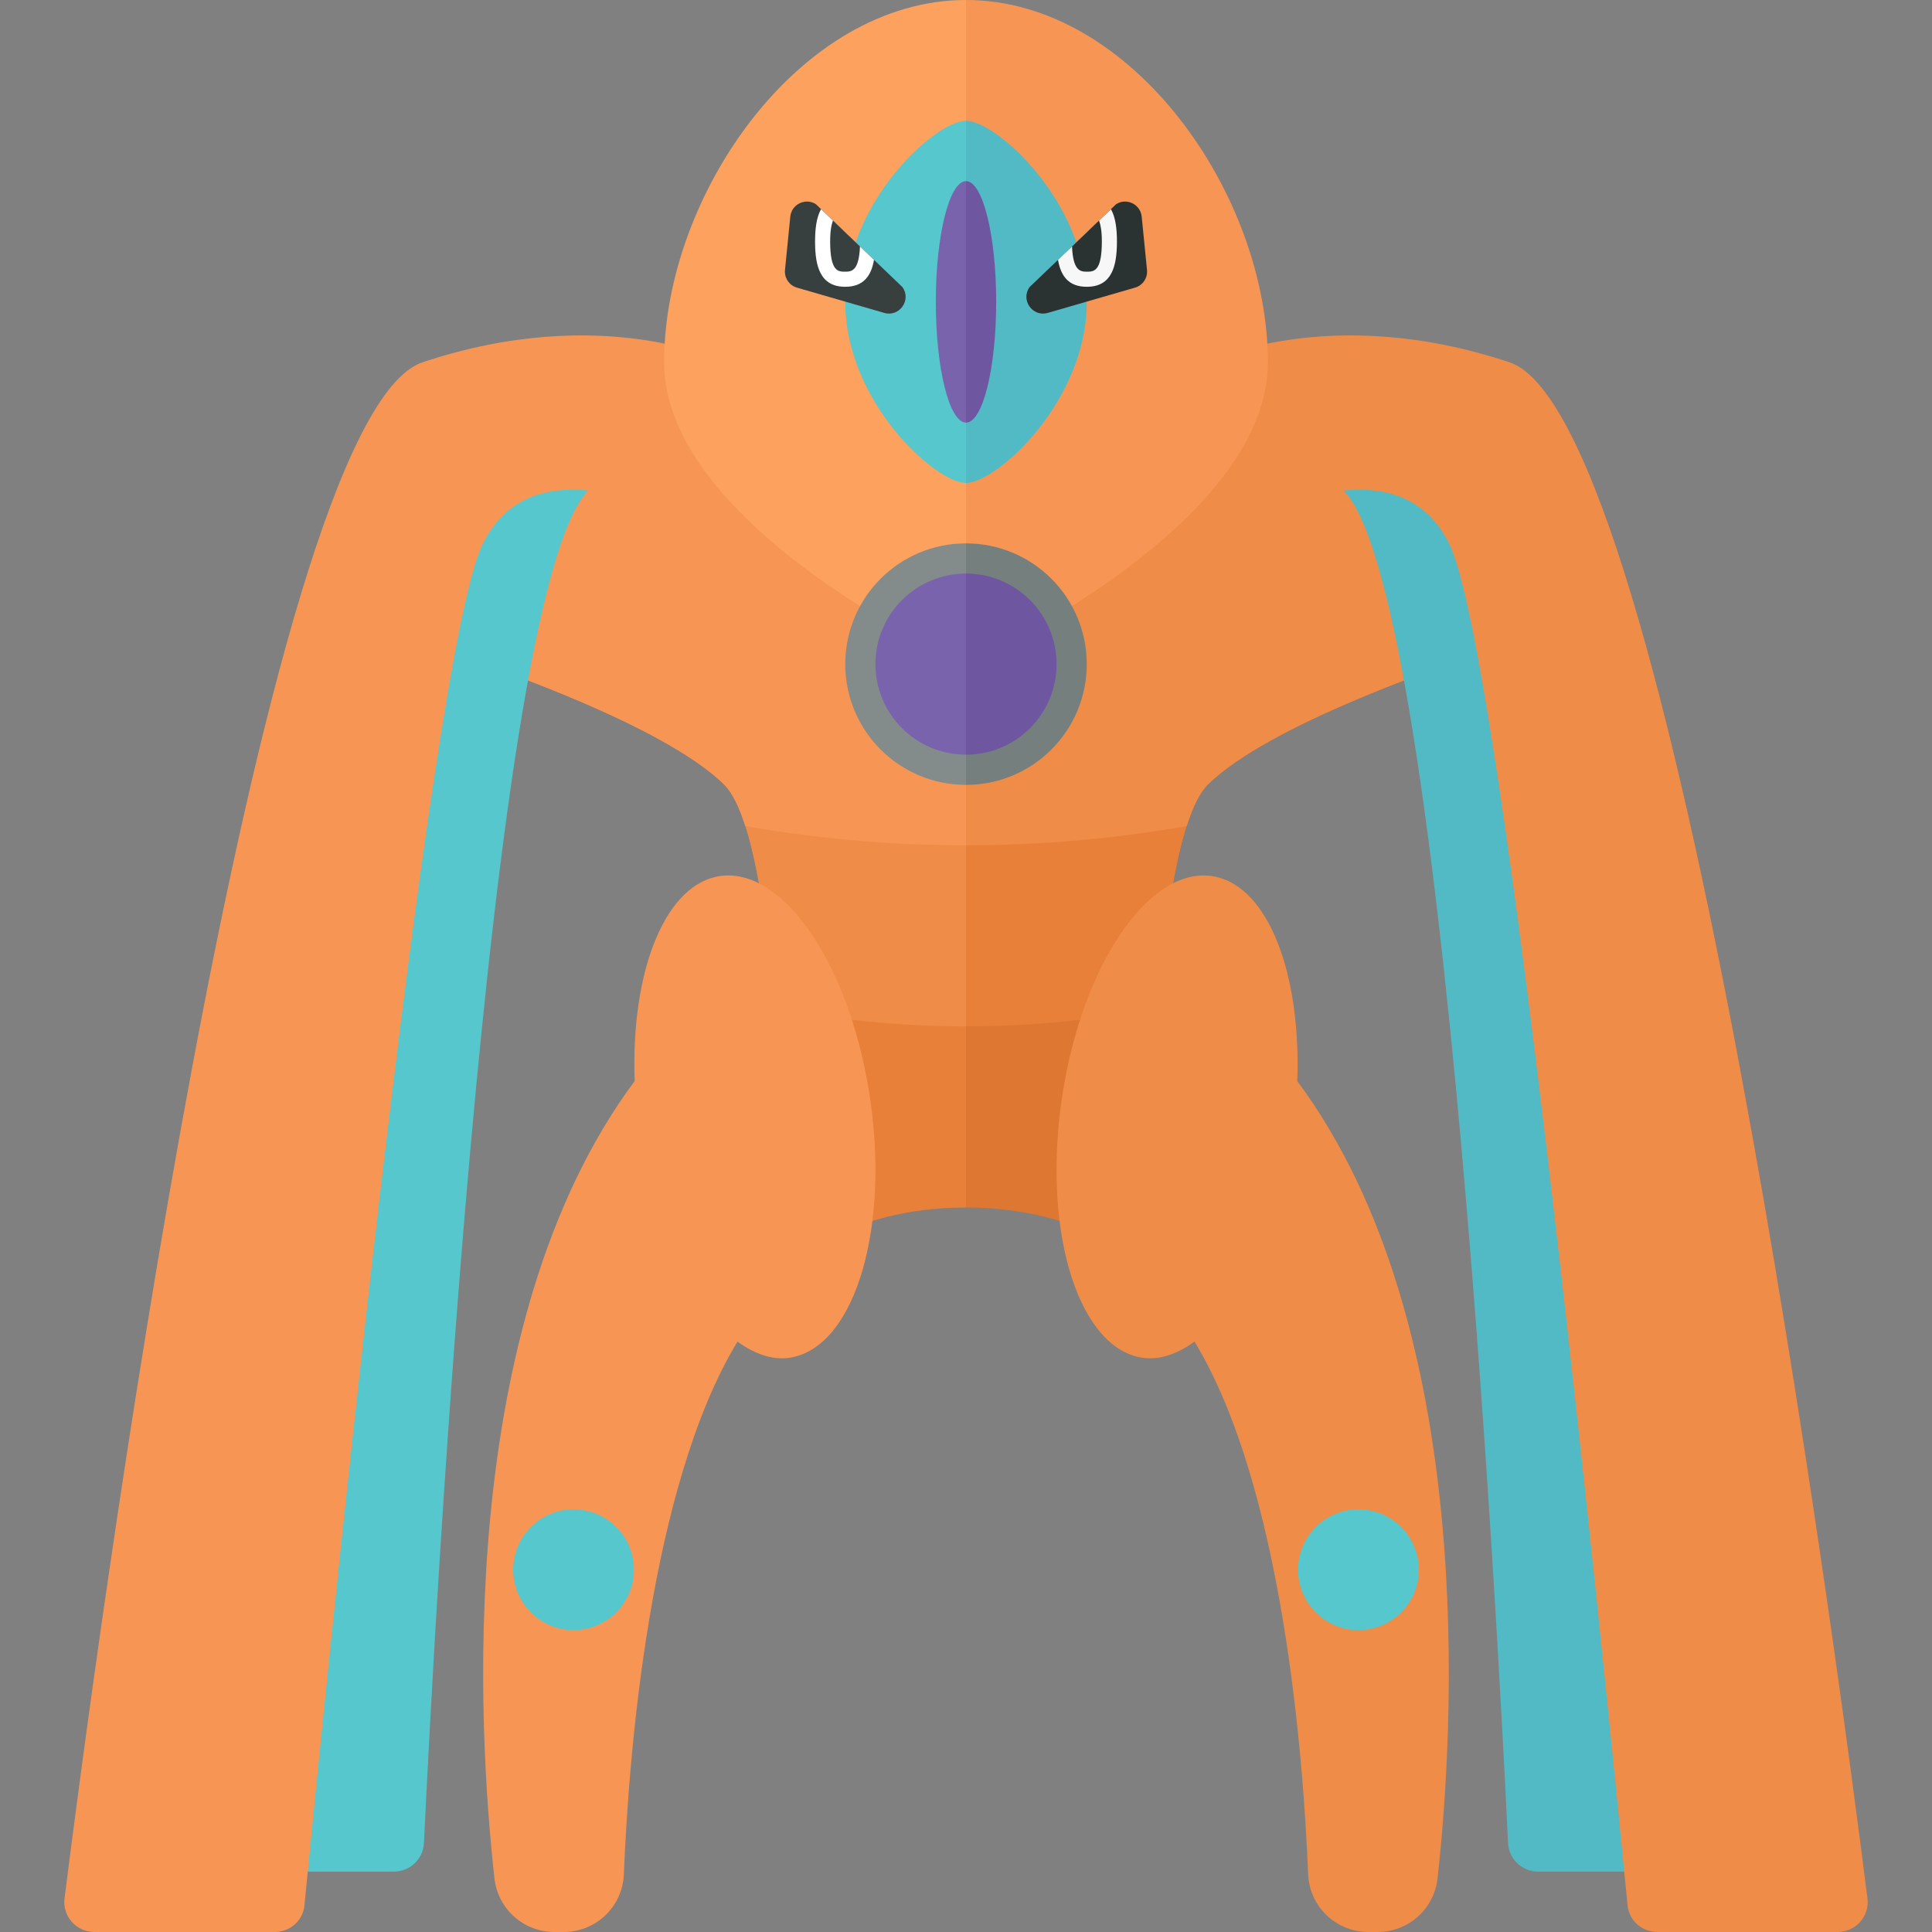 <?xml version="1.0" encoding="utf-8"?>
<!-- Generator: Adobe Illustrator 23.0.1, SVG Export Plug-In . SVG Version: 6.00 Build 0)  -->
<svg version="1.1" xmlns="http://www.w3.org/2000/svg" xmlns:xlink="http://www.w3.org/1999/xlink" x="0px" y="0px" width="32px"
	 height="32px" viewBox="0 0 32 32" enable-background="new 0 0 32 32" xml:space="preserve">
<rect x="0" y="0" width="32" height="32" fill="#808080" stroke="none"/>
<g id="labels">
</g>
<g id="icons">
	<g>
		<path fill="#DD7731" d="M24,11c0,0-3,1-4,2s-1,8-1,8s-1-1-3-1V10l4-3h2L24,11z"/>
		<path fill="#E8803A" d="M20,7l-4,3v7c1.112,0,2.178-0.113,3.177-0.314C19.315,15.034,19.561,13.439,20,13c1-1,4-2,4-2l-2-4H20z"/>
		<path fill="#EF8C48" d="M20,7l-4,3v4c1.284,0,2.51-0.116,3.656-0.318C19.755,13.372,19.868,13.132,20,13c1-1,4-2,4-2l-2-4H20z"/>
		<path fill="#51BAC5" d="M22,8c1.829,0,2.822,19.242,2.978,22.526C24.991,30.793,25.211,31,25.477,31h1.978
			c0.293,0,0.524-0.246,0.499-0.539C27.643,26.91,25.822,7,24,7C22,7,22,8,22,8z"/>
		<path fill="#EF8C48" d="M25,6c2.734,0.911,5.467,21.748,5.931,25.443C30.969,31.741,30.735,32,30.434,32h-2.98
			c-0.257,0-0.472-0.187-0.497-0.444C26.662,28.517,24.914,10.827,24,9c-1-2-4,0-4,0V6C20,6,22,5,25,6z"/>
		<path fill="#E8803A" d="M8,11c0,0,3,1,4,2s1,8,1,8s1-1,3-1V10l-4-3h-2L8,11z"/>
		<path fill="#EF8C48" d="M12,7h-2l-2,4c0,0,3,1,4,2c0.439,0.439,0.685,2.034,0.823,3.686C13.822,16.887,14.888,17,16,17v-7L12,7z"
			/>
		<path fill="#F79654" d="M12,7h-2l-2,4c0,0,3,1,4,2c0.132,0.132,0.245,0.372,0.344,0.682C13.49,13.884,14.716,14,16,14v-4L12,7z"/>
		<path fill="#56C7CD" d="M10,8C8.171,8,7.178,27.242,7.022,30.526C7.009,30.793,6.789,31,6.523,31H4.545
			c-0.293,0-0.524-0.246-0.499-0.539C4.357,26.91,6.178,7,8,7C10,7,10,8,10,8z"/>
		<path fill="#F79654" d="M7,6C4.266,6.911,1.533,27.748,1.069,31.443C1.031,31.741,1.265,32,1.566,32h2.98
			c0.257,0,0.472-0.187,0.497-0.444C5.338,28.517,7.086,10.827,8,9c1-2,4,0,4,0V6C12,6,10,5,7,6z"/>
		<path fill="#FCA15E" d="M16,0c-2.761,0-5,3.239-5,6s5,5,5,5V0z"/>
		<path fill="#F79654" d="M21,6c0-2.761-2.239-6-5-6v11C16,11,21,8.761,21,6z"/>
		<path fill="#F79654" d="M14.395,18.087c-0.352-2.197-1.486-3.793-2.533-3.565c-0.882,0.192-1.414,1.624-1.35,3.384
			c-3.009,4.047-2.592,10.798-2.322,13.208C8.248,31.621,8.674,32,9.185,32h0.149c0.537,0,0.977-0.419,0.999-0.955
			c0.079-1.953,0.423-6.417,1.882-8.824c0.301,0.218,0.615,0.324,0.923,0.257C14.184,22.25,14.747,20.284,14.395,18.087z"/>
		<path fill="#EF8C48" d="M21.487,17.906c0.064-1.76-0.468-3.192-1.35-3.384c-1.047-0.228-2.181,1.368-2.533,3.565
			s0.211,4.163,1.258,4.391c0.308,0.067,0.622-0.039,0.923-0.257c1.46,2.407,1.803,6.871,1.882,8.824
			C21.69,31.581,22.13,32,22.667,32h0.149c0.51,0,0.937-0.379,0.994-0.887C24.079,28.703,24.497,21.953,21.487,17.906z"/>
		<path fill="#757F7E" d="M18,11c0-1.105-0.895-2-2-2v4C17.105,13,18,12.105,18,11z"/>
		<path fill="#6E57A0" d="M17.5,11c0-0.828-0.672-1.5-1.5-1.5v3C16.828,12.5,17.5,11.828,17.5,11z"/>
		<path fill="#838C8A" d="M14,11c0,1.105,0.895,2,2,2V9C14.895,9,14,9.895,14,11z"/>
		<path fill="#7A63AD" d="M14.5,11c0,0.828,0.672,1.5,1.5,1.5v-3C15.172,9.5,14.5,10.172,14.5,11z"/>
		<circle fill="#56C7CD" cx="9.5" cy="26" r="1"/>
		<circle fill="#56C7CD" cx="22.5" cy="26" r="1"/>
		<path fill="#56C7CD" d="M16,2c-0.5,0-2,1.343-2,3s1.5,3,2,3V2z"/>
		<path fill="#51BAC5" d="M18,5c0-1.657-1.5-3-2-3v6C16.5,8,18,6.657,18,5z"/>
		<path fill="#373F3F" d="M14.946,4.754l-1.431-1.371c-0.173-0.112-0.404-0.001-0.425,0.204l-0.088,0.884
			c-0.013,0.133,0.07,0.256,0.198,0.293l1.447,0.419C14.899,5.255,15.101,4.966,14.946,4.754z"/>
		<path fill="#FFFFFF" d="M13.599,3.465C13.523,3.601,13.5,3.79,13.5,4c0,0.414,0.086,0.75,0.5,0.75
			c0.305,0,0.431-0.184,0.476-0.446L13.599,3.465z"/>
		<path fill="#373F3F" d="M13.796,3.653C13.77,3.727,13.75,3.826,13.75,4c0,0.5,0.133,0.5,0.25,0.5c0.109,0,0.227-0.017,0.244-0.418
			L13.796,3.653z"/>
		<path fill="#2B3332" d="M17.054,4.754l1.431-1.371c0.173-0.112,0.404-0.001,0.425,0.204l0.088,0.884
			c0.013,0.133-0.07,0.256-0.198,0.293l-1.447,0.419C17.101,5.255,16.899,4.966,17.054,4.754z"/>
		<path fill="#F7F7F7" d="M18.401,3.465C18.477,3.601,18.5,3.79,18.5,4c0,0.414-0.086,0.75-0.5,0.75
			c-0.305,0-0.431-0.184-0.476-0.446L18.401,3.465z"/>
		<path fill="#2B3332" d="M18.204,3.653C18.23,3.727,18.25,3.826,18.25,4c0,0.5-0.133,0.5-0.25,0.5
			c-0.109,0-0.227-0.017-0.244-0.418L18.204,3.653z"/>
		<path fill="#7A63AD" d="M16,3c-0.276,0-0.5,0.895-0.5,2c0,1.105,0.224,2,0.5,2V3z"/>
		<path fill="#6E57A0" d="M16.5,5c0-1.105-0.224-2-0.5-2v4C16.276,7,16.5,6.105,16.5,5z"/>
	</g>
</g>
</svg>
